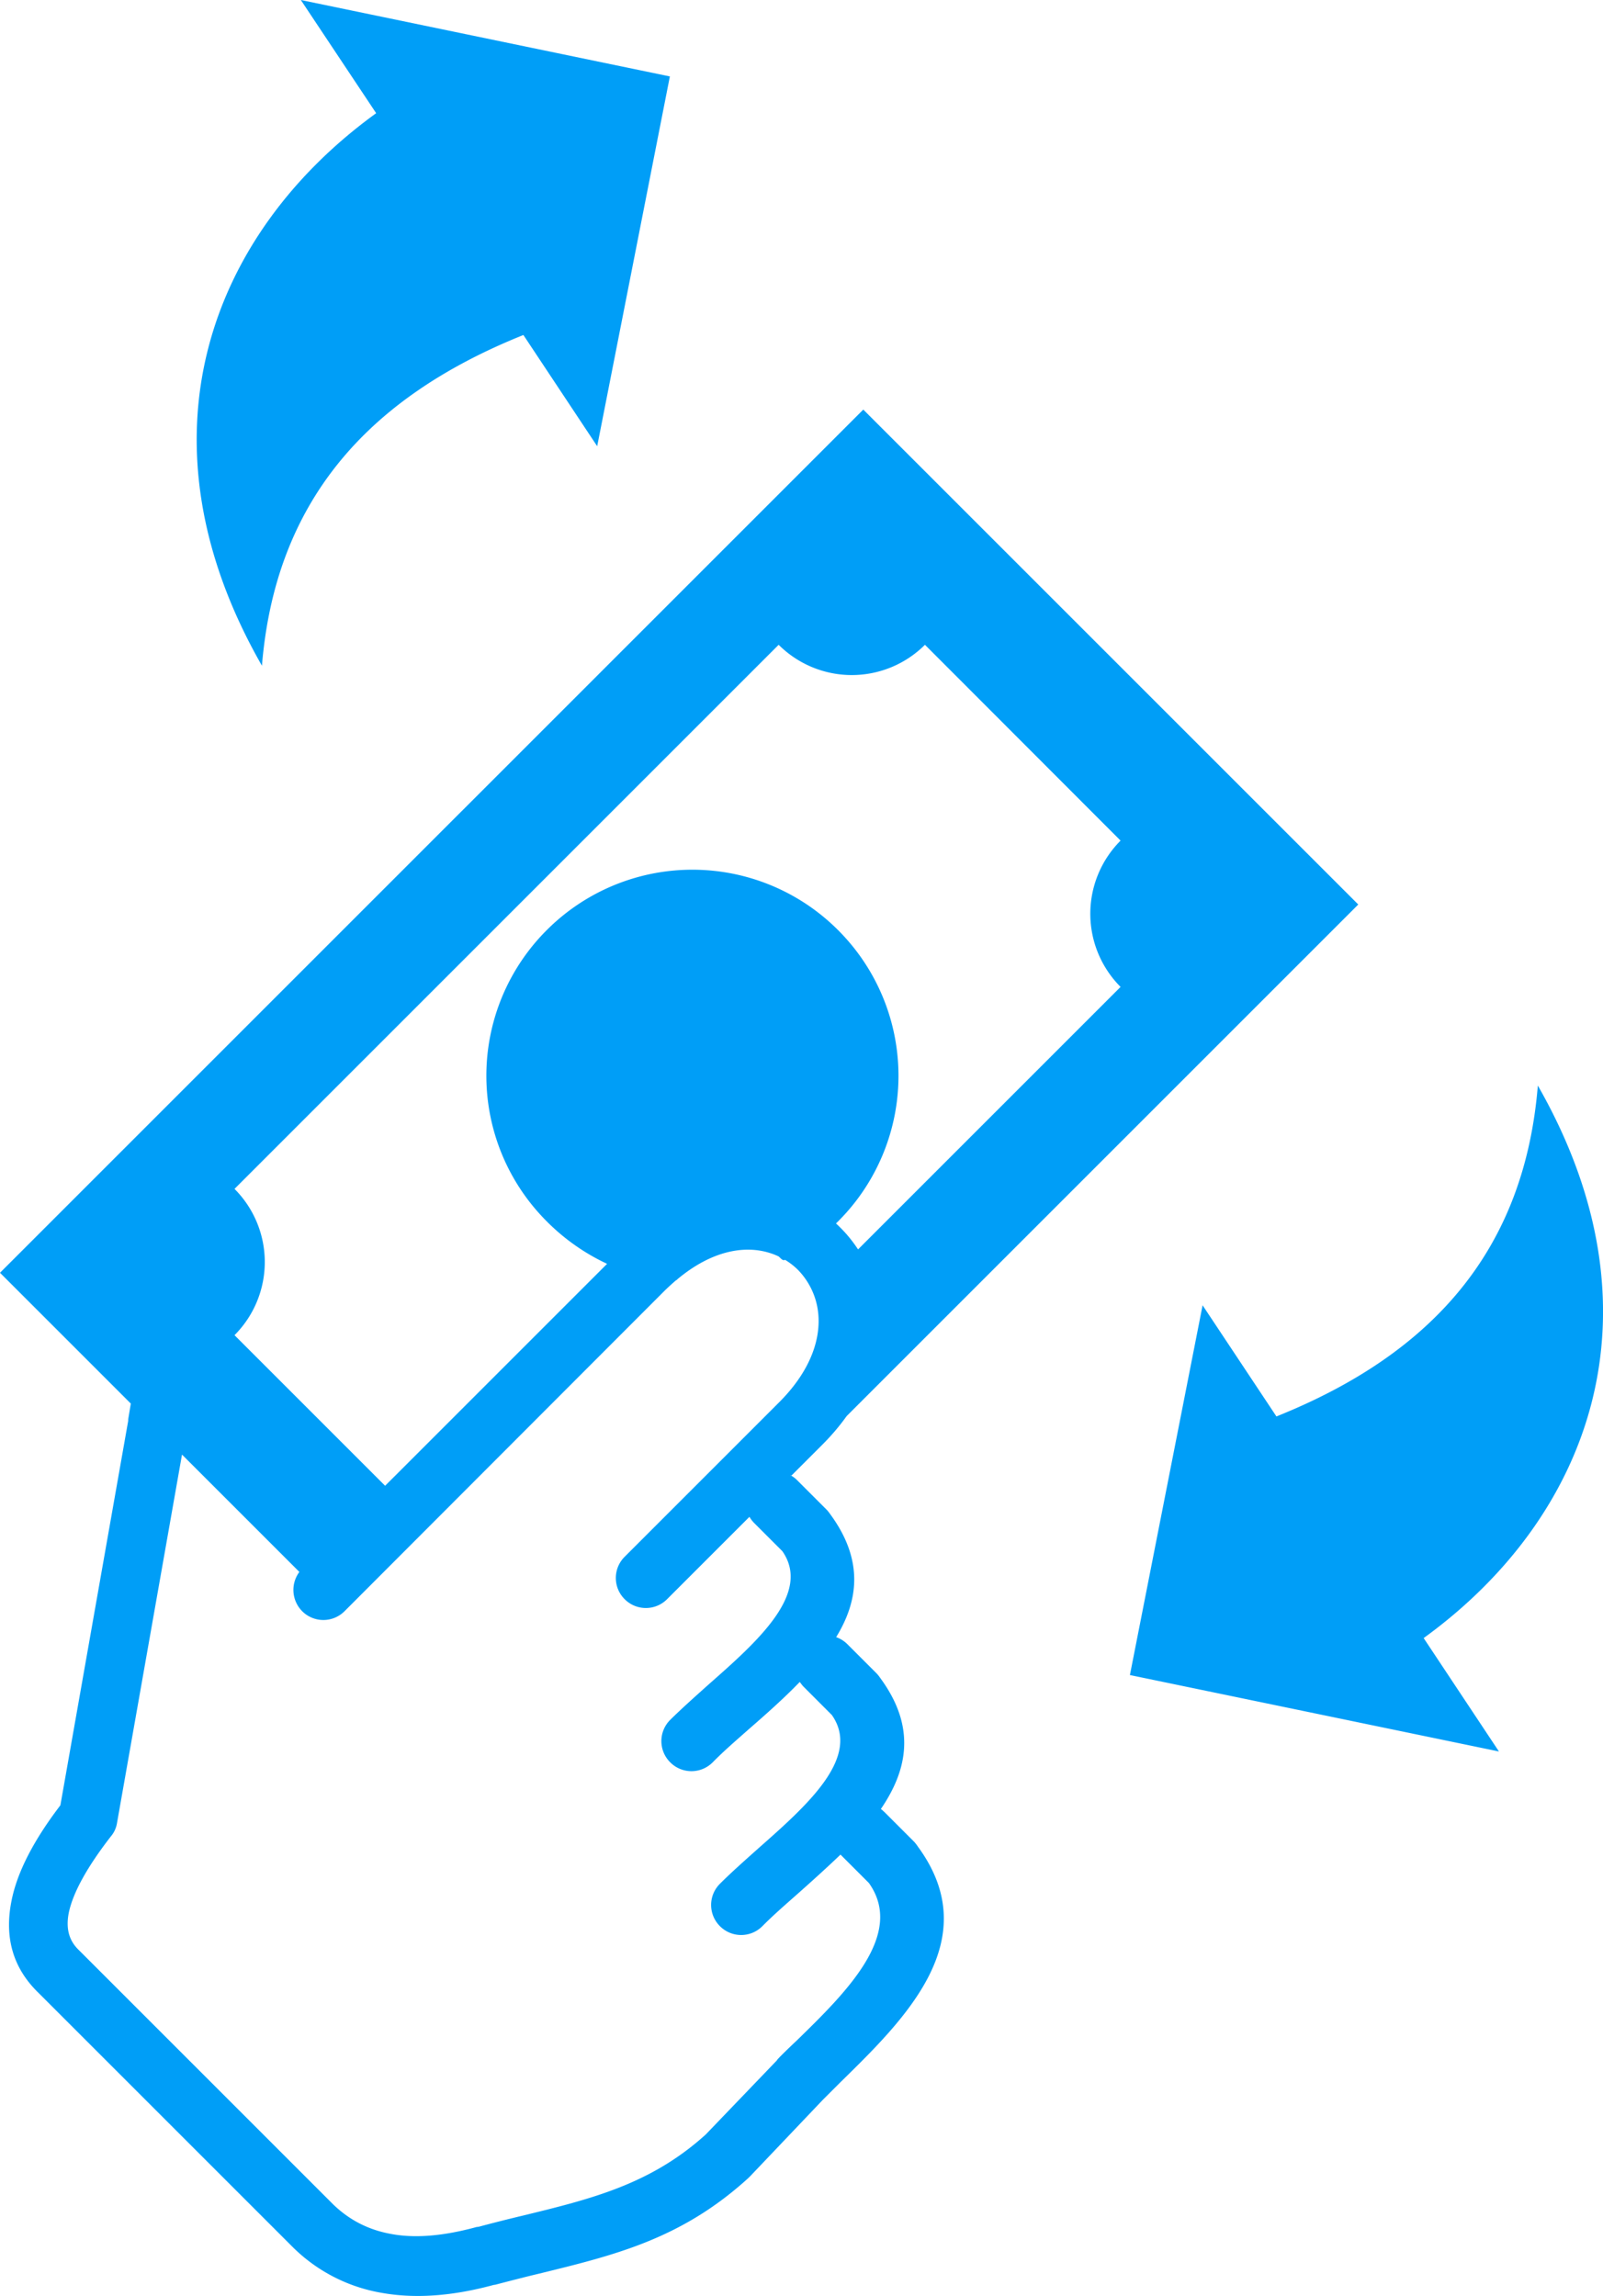 <svg xmlns="http://www.w3.org/2000/svg" width="36.235" height="51.902" viewBox="30.27 11.176 36.235 51.902"><g data-name="hand-exchange-money-icon"><path d="m55.811 49.042 1.643-8.359 1.669 2.513c3.59-1.44 5.609-3.818 5.909-7.48 2.948 5.157 1.157 9.782-2.581 12.49l1.702 2.564-8.342-1.728Zm-21.427-4.984-1.47 8.334a.617.617 0 0 1-.14.3c-.523.675-.852 1.258-.95 1.727-.067.346 0 .625.233.845l5.748 5.748c.364.35.79.57 1.297.663.553.106 1.2.047 1.943-.156.013 0 .03-.004.042-.004.283-.076.65-.17 1.005-.254 1.542-.376 2.885-.705 4.131-1.833l1.605-1.672c.017-.03.043-.051.064-.076.02-.021.177-.178.392-.38 1.099-1.073 2.454-2.395 1.627-3.557l-.642-.642c-.313.3-.642.596-.96.879-.286.253-.56.49-.806.739a.676.676 0 0 1-.959 0 .676.676 0 0 1 0-.959c.25-.25.554-.52.87-.802 1.086-.96 2.332-2.053 1.66-3.012l-.633-.634c-.034-.033-.064-.076-.093-.114-.363.376-.769.735-1.162 1.077-.287.254-.561.49-.806.74a.676.676 0 0 1-.96 0 .676.676 0 0 1 0-.96c.25-.248.554-.519.87-.802 1.086-.958 2.332-2.052 1.665-3.011l-.634-.634a.684.684 0 0 1-.11-.143l-1.862 1.862a.676.676 0 0 1-.959 0 .676.676 0 0 1 0-.959l3.493-3.493c.837-.836 1.027-1.706.807-2.365a1.65 1.65 0 0 0-.38-.625 1.546 1.546 0 0 0-.292-.228h-.004c-.05.025-.089-.03-.14-.076a1.274 1.274 0 0 0-.19-.076c-.582-.19-1.33-.055-2.099.587a.066.066 0 0 1-.033.025 6.106 6.106 0 0 0-.25.228l-7.243 7.253a.676.676 0 0 1-.959 0 .682.682 0 0 1-.063-.887l-2.653-2.653Zm4.591.705.233-.232 4.785-4.785a4.761 4.761 0 0 1-1.364-.96 4.652 4.652 0 0 1 0-6.584 4.652 4.652 0 0 1 6.585 0 4.652 4.652 0 0 1 0 6.585l-.047.046c.038.034.072.068.106.102.148.148.279.312.393.485l5.934-5.934a2.34 2.34 0 0 1 0-3.307l-4.422-4.427a2.34 2.34 0 0 1-3.307 0l-12.3 12.3a2.34 2.34 0 0 1 0 3.307l3.404 3.404Zm10.433-1.575c-.16.224-.346.444-.562.659l-.697.697-.004-.017c.05.03.097.063.144.11l.663.663c.034.034.067.08.097.122.743 1.023.63 1.935.122 2.763a.672.672 0 0 1 .25.156l.663.663c.034.034.067.08.097.123.802 1.102.6 2.065 0 2.944.03.016.05.042.08.067l.663.663c.034.034.068.08.097.123 1.542 2.107-.295 3.894-1.77 5.339l-.38.38-1.642 1.727-.051.05c-1.508 1.37-3.003 1.733-4.727 2.155-.287.068-.582.144-.988.25-.013 0-.017.003-.03.003-.933.254-1.782.317-2.546.178a3.744 3.744 0 0 1-2.002-1.035l-5.74-5.74c-.583-.562-.778-1.255-.617-2.074.127-.659.507-1.385 1.107-2.171l1.533-8.692v-.034l.059-.355-2.957-2.957 19.514-19.513 11.189 11.188-11.565 11.565Zm-3.996-30.284-1.643 8.359-1.668-2.514c-3.59 1.44-5.61 3.819-5.91 7.476-2.951-5.157-1.156-9.782 2.582-12.49l-1.703-2.559 8.342 1.728Z" fill="#009ef7" fill-rule="evenodd" data-name="Path 48"/></g></svg>